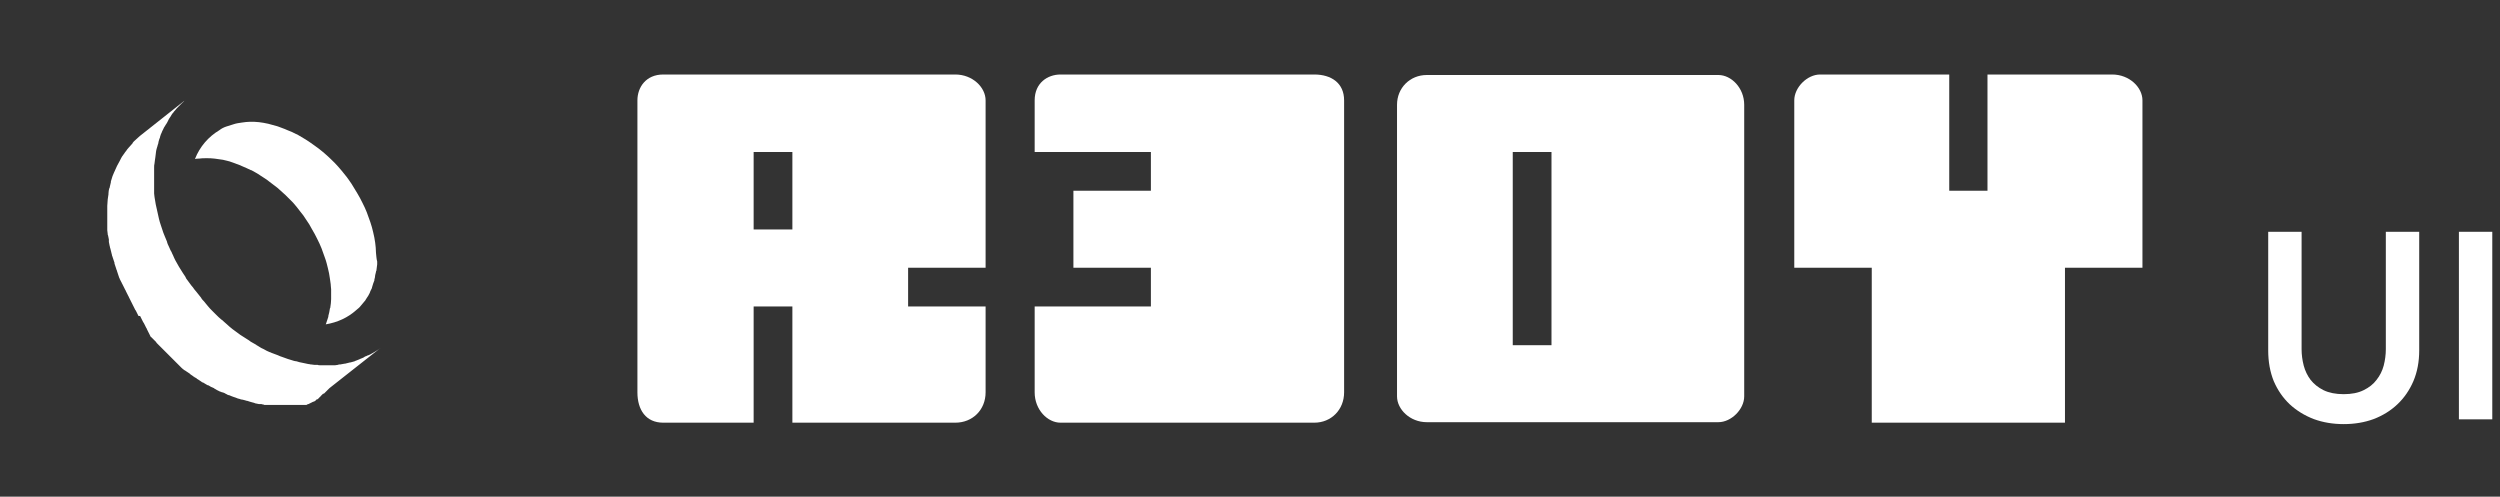 <svg width="151" height="30" viewBox="0 0 151 30" fill="none" xmlns="http://www.w3.org/2000/svg">
<rect x="0" y="0" width="151" height="30" fill="#333333" stroke="none"/>
<path d="M59.53 16.17H54.85V18.51H59.53V23.7C59.53 24.75 58.75 25.53 57.7 25.53H47.86V18.51H45.52V25.53H40.06C39.01 25.53 38.5 24.75 38.5 23.7V6.06C38.5 5.28 39.01 4.5 40.06 4.5H57.7C58.75 4.5 59.53 5.28 59.53 6.06V16.17ZM47.86 13.86V9.18H45.52V13.86H47.86Z" fill="white"/>
<path d="M64.054 25.53C63.274 25.53 62.494 24.75 62.494 23.7V18.51H64.834H69.514V16.17H64.834V11.52H69.514V9.18H62.494V6.06C62.494 5.01 63.274 4.5 64.054 4.5H79.384C80.404 4.5 81.184 5.01 81.184 6.06V23.7C81.184 24.75 80.404 25.53 79.384 25.53H64.054Z" fill="white"/>
<path d="M103.79 4.53C104.57 4.53 105.35 5.31 105.35 6.33V23.94C105.35 24.72 104.57 25.5 103.79 25.5H86.18C85.16 25.5 84.38 24.72 84.38 23.94V6.33C84.38 5.31 85.16 4.53 86.18 4.53H103.79ZM93.71 20.85V9.18H91.37V20.85H93.71Z" fill="white"/>
<path d="M129.404 16.17H124.724V25.53H113.054V16.17H108.374V6.06C108.374 5.28 109.154 4.5 109.934 4.5H117.734V11.52H120.044V4.5H127.574C128.624 4.5 129.404 5.28 129.404 6.06V16.17Z" fill="white"/>
<path d="M22.709 15.264C22.709 15.071 22.685 14.853 22.661 14.659C22.637 14.442 22.588 14.248 22.54 14.03C22.491 13.837 22.443 13.619 22.371 13.426C22.298 13.232 22.226 13.015 22.153 12.821C22.08 12.628 21.984 12.434 21.887 12.241C21.79 12.047 21.693 11.854 21.572 11.66C21.451 11.467 21.355 11.297 21.234 11.104C21.113 10.934 20.992 10.741 20.847 10.572C20.581 10.233 20.29 9.894 19.976 9.604C19.831 9.459 19.662 9.314 19.492 9.169C19.323 9.024 19.154 8.903 18.984 8.782C18.815 8.661 18.646 8.54 18.452 8.419C18.283 8.322 18.089 8.201 17.92 8.104C17.92 8.104 17.92 8.104 17.896 8.104C17.727 8.008 17.557 7.935 17.364 7.863C17.315 7.838 17.243 7.814 17.194 7.79C17.073 7.742 16.928 7.693 16.807 7.645C16.783 7.645 16.759 7.621 16.735 7.621C16.566 7.572 16.372 7.524 16.203 7.476C16.009 7.427 15.816 7.403 15.646 7.379C15.453 7.355 15.284 7.355 15.114 7.355C14.945 7.355 14.776 7.379 14.606 7.403C14.437 7.427 14.268 7.451 14.123 7.5C13.977 7.548 13.808 7.596 13.663 7.645C13.518 7.693 13.373 7.766 13.252 7.863C12.599 8.25 12.066 8.854 11.776 9.604C11.849 9.58 11.946 9.58 12.018 9.58C12.163 9.556 12.308 9.556 12.478 9.556C12.623 9.556 12.792 9.556 12.961 9.58C13.131 9.604 13.3 9.628 13.469 9.652C13.639 9.701 13.832 9.725 14.002 9.798C14.026 9.798 14.05 9.822 14.074 9.822C14.219 9.87 14.34 9.919 14.461 9.967C14.509 9.991 14.582 10.015 14.63 10.04C14.8 10.112 14.969 10.185 15.163 10.281C15.163 10.281 15.163 10.281 15.187 10.281C15.356 10.378 15.55 10.475 15.719 10.596C15.888 10.717 16.082 10.813 16.251 10.959C16.42 11.08 16.59 11.225 16.759 11.346C16.928 11.491 17.073 11.636 17.243 11.781C17.388 11.926 17.557 12.095 17.702 12.241C17.847 12.41 17.993 12.579 18.113 12.748C18.259 12.918 18.38 13.087 18.5 13.281C18.622 13.45 18.742 13.643 18.839 13.837C18.96 14.03 19.057 14.224 19.154 14.418C19.25 14.611 19.347 14.805 19.42 14.998C19.492 15.191 19.565 15.409 19.637 15.603C19.71 15.796 19.758 16.014 19.807 16.207C19.855 16.401 19.903 16.619 19.928 16.836C19.952 16.957 19.952 17.054 19.976 17.175V17.199C19.976 17.296 20 17.393 20 17.465C20 17.634 20 17.804 20 17.973C20 17.997 20 18.021 20 18.07C20 18.239 19.976 18.384 19.952 18.554C19.952 18.578 19.952 18.602 19.928 18.626C19.903 18.771 19.879 18.941 19.831 19.086C19.831 19.11 19.831 19.11 19.831 19.134C19.782 19.279 19.734 19.424 19.686 19.57C19.686 19.57 19.686 19.594 19.662 19.594C20.387 19.473 21.016 19.183 21.524 18.723C21.572 18.675 21.621 18.65 21.669 18.602C21.693 18.578 21.693 18.578 21.718 18.554C21.766 18.505 21.814 18.433 21.863 18.384C21.911 18.336 21.935 18.288 21.984 18.239C22.008 18.215 22.008 18.191 22.032 18.191C22.08 18.118 22.105 18.07 22.153 17.997C22.177 17.949 22.226 17.901 22.25 17.852C22.25 17.828 22.274 17.804 22.274 17.804C22.322 17.731 22.346 17.659 22.371 17.586C22.395 17.514 22.443 17.465 22.467 17.393V17.369C22.491 17.296 22.516 17.223 22.54 17.127C22.564 17.054 22.588 17.006 22.613 16.933C22.613 16.909 22.613 16.909 22.613 16.885C22.637 16.788 22.661 16.715 22.661 16.619C22.685 16.546 22.685 16.498 22.709 16.425C22.709 16.401 22.709 16.377 22.733 16.353C22.758 16.232 22.758 16.087 22.782 15.966C22.782 15.941 22.782 15.917 22.782 15.893C22.782 15.869 22.782 15.845 22.782 15.796C22.733 15.627 22.733 15.458 22.709 15.264Z" fill="white"/>
<path d="M22.733 21.19C22.685 21.214 22.661 21.238 22.613 21.263C22.564 21.287 22.54 21.311 22.492 21.335C22.467 21.335 22.467 21.359 22.443 21.359C22.419 21.384 22.371 21.408 22.346 21.408C22.322 21.432 22.274 21.456 22.25 21.456C22.226 21.456 22.201 21.48 22.177 21.48C22.129 21.505 22.105 21.529 22.056 21.529C22.032 21.553 22.008 21.553 21.984 21.577C21.959 21.601 21.935 21.601 21.887 21.625C21.838 21.65 21.814 21.65 21.766 21.674C21.742 21.674 21.718 21.698 21.718 21.698C21.669 21.722 21.645 21.722 21.597 21.746C21.548 21.771 21.524 21.771 21.476 21.795C21.451 21.795 21.451 21.795 21.427 21.819C21.379 21.843 21.306 21.843 21.258 21.867C21.234 21.867 21.186 21.892 21.161 21.892H21.137C21.04 21.916 20.944 21.94 20.847 21.964H20.823C20.726 21.988 20.653 21.988 20.557 22.012H20.532C20.484 22.012 20.46 22.012 20.411 22.037C20.363 22.037 20.291 22.061 20.242 22.061C20.218 22.061 20.218 22.061 20.194 22.061C20.145 22.061 20.097 22.061 20.073 22.061C20.024 22.061 19.976 22.061 19.952 22.061C19.928 22.061 19.904 22.061 19.879 22.061C19.831 22.061 19.782 22.061 19.734 22.061C19.71 22.061 19.662 22.061 19.637 22.061C19.613 22.061 19.565 22.061 19.541 22.061C19.492 22.061 19.444 22.061 19.395 22.061C19.371 22.061 19.347 22.061 19.323 22.061C19.275 22.061 19.226 22.061 19.178 22.037C19.13 22.037 19.081 22.037 19.033 22.037C19.009 22.037 19.009 22.037 18.984 22.037C18.912 22.037 18.863 22.012 18.791 22.012C18.742 22.012 18.718 22.012 18.67 21.988C18.67 21.988 18.67 21.988 18.646 21.988C18.646 21.988 18.646 21.988 18.622 21.988C18.501 21.964 18.404 21.94 18.283 21.916C18.162 21.892 18.017 21.867 17.896 21.819C17.896 21.819 17.896 21.819 17.872 21.819C17.823 21.819 17.775 21.795 17.751 21.795C17.509 21.722 17.267 21.65 17.025 21.553C16.953 21.529 16.88 21.505 16.783 21.456C16.711 21.432 16.662 21.408 16.59 21.384C16.517 21.359 16.469 21.335 16.396 21.311C16.348 21.287 16.299 21.263 16.275 21.263C16.154 21.214 16.058 21.166 15.937 21.093C15.912 21.093 15.912 21.069 15.888 21.069C15.767 21.021 15.671 20.948 15.55 20.876C15.525 20.876 15.501 20.852 15.477 20.827C15.356 20.755 15.259 20.706 15.138 20.634C15.114 20.61 15.066 20.585 15.042 20.561C14.945 20.513 14.872 20.44 14.776 20.392C14.679 20.343 14.606 20.271 14.51 20.223C14.485 20.198 14.437 20.174 14.413 20.15C14.292 20.053 14.171 19.981 14.05 19.884C13.929 19.787 13.808 19.69 13.711 19.594C13.639 19.545 13.59 19.473 13.518 19.424C13.47 19.376 13.421 19.328 13.373 19.303C13.252 19.207 13.155 19.11 13.034 18.989C12.961 18.916 12.889 18.844 12.816 18.771C12.72 18.674 12.623 18.578 12.55 18.481C12.502 18.433 12.478 18.384 12.429 18.336C12.405 18.288 12.357 18.263 12.333 18.215C12.26 18.142 12.188 18.07 12.139 17.973C12.042 17.852 11.946 17.731 11.849 17.61C11.8 17.562 11.776 17.514 11.728 17.465C11.68 17.393 11.631 17.32 11.559 17.247C11.462 17.127 11.389 17.006 11.293 16.885C11.244 16.836 11.22 16.764 11.196 16.715C11.147 16.643 11.099 16.57 11.051 16.498C10.978 16.377 10.881 16.232 10.809 16.111C10.736 15.99 10.664 15.845 10.591 15.724C10.543 15.627 10.494 15.53 10.446 15.409C10.422 15.385 10.422 15.337 10.398 15.312C10.373 15.24 10.349 15.191 10.301 15.119C10.277 15.046 10.228 14.974 10.204 14.901C10.156 14.804 10.107 14.708 10.083 14.587C10.035 14.49 10.011 14.393 9.962 14.296C9.938 14.224 9.89 14.127 9.865 14.055C9.817 13.909 9.769 13.764 9.72 13.619C9.672 13.474 9.624 13.329 9.599 13.208C9.551 12.99 9.503 12.773 9.454 12.555C9.43 12.482 9.43 12.41 9.406 12.337C9.382 12.192 9.357 12.047 9.333 11.902C9.333 11.829 9.309 11.757 9.309 11.684C9.309 11.66 9.309 11.636 9.309 11.612C9.309 11.563 9.309 11.539 9.309 11.515C9.309 11.491 9.309 11.466 9.309 11.466C9.309 11.442 9.309 11.418 9.309 11.394C9.309 11.37 9.309 11.321 9.309 11.297C9.309 11.225 9.309 11.176 9.309 11.104C9.309 11.104 9.309 11.104 9.309 11.079C9.309 11.055 9.309 11.031 9.309 11.007C9.309 10.934 9.309 10.838 9.309 10.765C9.309 10.693 9.309 10.62 9.309 10.523C9.309 10.426 9.309 10.33 9.309 10.233C9.309 10.209 9.309 10.16 9.309 10.136C9.309 10.039 9.309 9.943 9.333 9.87C9.333 9.798 9.357 9.749 9.357 9.677C9.357 9.628 9.382 9.556 9.382 9.507C9.382 9.435 9.406 9.386 9.406 9.314C9.406 9.241 9.43 9.193 9.43 9.12C9.454 9.048 9.454 8.975 9.478 8.927C9.503 8.878 9.503 8.83 9.527 8.757C9.551 8.685 9.575 8.636 9.575 8.564C9.599 8.516 9.599 8.443 9.624 8.395C9.648 8.346 9.672 8.298 9.672 8.249C9.696 8.201 9.696 8.153 9.72 8.104C9.745 8.056 9.769 8.008 9.793 7.935C9.817 7.887 9.841 7.838 9.865 7.79C9.89 7.742 9.914 7.669 9.962 7.621C9.986 7.572 10.011 7.524 10.035 7.5C10.059 7.451 10.107 7.403 10.132 7.33C10.156 7.282 10.18 7.234 10.204 7.185C10.228 7.137 10.277 7.088 10.301 7.04C10.325 6.992 10.349 6.968 10.373 6.919C10.398 6.871 10.446 6.822 10.47 6.798C10.494 6.75 10.518 6.726 10.567 6.677C10.615 6.629 10.639 6.581 10.688 6.532C10.712 6.508 10.76 6.46 10.785 6.435C10.833 6.387 10.857 6.363 10.905 6.314C10.93 6.29 10.978 6.242 11.002 6.218C11.051 6.169 11.099 6.145 11.123 6.097C11.172 6.073 11.196 6.024 11.244 6L8.463 8.201C8.39 8.274 8.317 8.322 8.245 8.395L8.221 8.419C8.148 8.491 8.076 8.54 8.027 8.612C8.027 8.612 8.003 8.636 8.003 8.661C7.93 8.733 7.882 8.806 7.809 8.878L7.785 8.903C7.713 8.975 7.664 9.048 7.616 9.12C7.616 9.12 7.616 9.144 7.592 9.144C7.543 9.217 7.471 9.314 7.422 9.386C7.422 9.386 7.422 9.411 7.398 9.411C7.35 9.483 7.302 9.58 7.253 9.677C7.253 9.701 7.229 9.701 7.229 9.725C7.181 9.822 7.132 9.894 7.084 9.991C7.084 10.015 7.06 10.015 7.06 10.039C7.011 10.136 6.987 10.209 6.939 10.306C6.939 10.33 6.939 10.33 6.915 10.354C6.866 10.451 6.842 10.547 6.794 10.644C6.769 10.741 6.721 10.862 6.697 10.959C6.697 10.983 6.697 10.983 6.697 11.007C6.673 11.104 6.648 11.2 6.624 11.321C6.624 11.346 6.624 11.37 6.6 11.37C6.576 11.466 6.552 11.587 6.552 11.684C6.552 11.708 6.552 11.708 6.552 11.733C6.527 11.854 6.527 11.95 6.503 12.071V12.095C6.503 12.216 6.479 12.313 6.479 12.434V12.458C6.479 12.579 6.479 12.7 6.479 12.821C6.479 12.845 6.479 12.869 6.479 12.869C6.479 12.99 6.479 13.111 6.479 13.232V13.256C6.479 13.281 6.479 13.281 6.479 13.305C6.479 13.353 6.479 13.426 6.479 13.474C6.479 13.498 6.479 13.523 6.479 13.523C6.479 13.547 6.479 13.547 6.479 13.571C6.479 13.595 6.479 13.619 6.479 13.643C6.479 13.668 6.479 13.692 6.479 13.716C6.479 13.74 6.479 13.764 6.479 13.813C6.479 13.837 6.479 13.861 6.479 13.885V13.909C6.479 13.982 6.503 14.03 6.503 14.103C6.503 14.151 6.503 14.176 6.527 14.224C6.527 14.272 6.552 14.296 6.552 14.345C6.552 14.393 6.576 14.417 6.576 14.466C6.576 14.49 6.576 14.514 6.576 14.538C6.576 14.538 6.576 14.538 6.576 14.563C6.576 14.587 6.576 14.587 6.576 14.611C6.576 14.659 6.6 14.684 6.6 14.732C6.6 14.78 6.624 14.804 6.624 14.853C6.624 14.877 6.648 14.901 6.648 14.95C6.648 14.974 6.648 14.998 6.673 15.022C6.673 15.022 6.673 15.022 6.673 15.046C6.673 15.07 6.697 15.095 6.697 15.143C6.697 15.167 6.721 15.191 6.721 15.24C6.721 15.264 6.745 15.288 6.745 15.337C6.745 15.361 6.769 15.385 6.769 15.433C6.769 15.457 6.769 15.482 6.794 15.482V15.506C6.794 15.53 6.818 15.554 6.818 15.579C6.818 15.603 6.842 15.627 6.842 15.651C6.842 15.675 6.866 15.699 6.866 15.724C6.866 15.748 6.89 15.772 6.89 15.796C6.89 15.82 6.915 15.845 6.915 15.869V15.893V15.917C6.915 15.941 6.939 15.966 6.939 15.99C6.939 16.014 6.963 16.038 6.963 16.062C6.963 16.086 6.987 16.111 6.987 16.135C6.987 16.159 7.011 16.183 7.011 16.207C7.011 16.232 7.035 16.256 7.035 16.28C7.035 16.304 7.035 16.304 7.06 16.328V16.352C7.06 16.377 7.084 16.401 7.084 16.425C7.084 16.449 7.108 16.473 7.108 16.498C7.108 16.522 7.132 16.546 7.132 16.57C7.132 16.594 7.156 16.619 7.156 16.643C7.156 16.667 7.181 16.691 7.181 16.715C7.181 16.739 7.205 16.764 7.205 16.788C7.205 16.788 7.205 16.812 7.229 16.812V16.836C7.229 16.86 7.253 16.885 7.253 16.885C7.253 16.909 7.277 16.933 7.277 16.933C7.277 16.957 7.302 16.981 7.302 16.981C7.302 17.006 7.326 17.03 7.326 17.03L7.35 17.078C7.35 17.102 7.374 17.127 7.374 17.127C7.374 17.151 7.398 17.151 7.398 17.175C7.398 17.199 7.422 17.199 7.422 17.223C7.422 17.247 7.447 17.247 7.447 17.272C7.447 17.296 7.471 17.296 7.471 17.32C7.471 17.344 7.495 17.344 7.495 17.368C7.495 17.393 7.519 17.393 7.519 17.417C7.519 17.441 7.543 17.441 7.543 17.465C7.543 17.489 7.568 17.489 7.568 17.514C7.568 17.514 7.568 17.538 7.592 17.538V17.562C7.592 17.586 7.616 17.586 7.616 17.61C7.616 17.634 7.64 17.634 7.64 17.659C7.64 17.683 7.664 17.683 7.664 17.707C7.664 17.731 7.689 17.731 7.689 17.755C7.689 17.78 7.713 17.78 7.713 17.804C7.713 17.828 7.737 17.828 7.737 17.852C7.737 17.876 7.761 17.876 7.761 17.901C7.761 17.901 7.761 17.925 7.785 17.925C7.785 17.925 7.785 17.925 7.785 17.949C7.785 17.973 7.809 17.973 7.809 17.997C7.809 18.021 7.834 18.021 7.834 18.046C7.834 18.07 7.858 18.07 7.858 18.094C7.858 18.118 7.882 18.118 7.882 18.142C7.882 18.167 7.906 18.167 7.906 18.191C7.906 18.215 7.93 18.215 7.93 18.239C7.93 18.263 7.955 18.263 7.955 18.288C7.955 18.312 7.979 18.312 7.979 18.336C7.979 18.36 8.003 18.36 8.003 18.384C8.003 18.409 8.027 18.409 8.027 18.433C8.027 18.457 8.051 18.457 8.051 18.481C8.051 18.505 8.076 18.505 8.076 18.529C8.076 18.554 8.1 18.554 8.1 18.578C8.1 18.602 8.124 18.602 8.124 18.626C8.124 18.65 8.148 18.65 8.148 18.674C8.148 18.699 8.172 18.699 8.172 18.723L8.196 18.747C8.196 18.771 8.221 18.771 8.221 18.796C8.221 18.82 8.245 18.82 8.245 18.844C8.245 18.868 8.269 18.868 8.269 18.892C8.269 18.916 8.293 18.916 8.293 18.941C8.293 18.965 8.317 18.965 8.317 18.989C8.317 19.013 8.342 19.013 8.342 19.037C8.342 19.061 8.366 19.061 8.366 19.086C8.463 19.086 8.463 19.086 8.463 19.086C8.463 19.11 8.487 19.11 8.487 19.134C8.487 19.158 8.511 19.158 8.511 19.183C8.511 19.207 8.535 19.207 8.535 19.231C8.535 19.255 8.559 19.255 8.559 19.279C8.559 19.303 8.583 19.303 8.583 19.328C8.583 19.352 8.608 19.352 8.608 19.376C8.608 19.4 8.632 19.4 8.632 19.424C8.632 19.448 8.656 19.448 8.656 19.473L8.68 19.497C8.68 19.521 8.704 19.521 8.704 19.545C8.704 19.57 8.729 19.57 8.729 19.594C8.729 19.618 8.753 19.618 8.753 19.642C8.753 19.666 8.777 19.666 8.777 19.69C8.777 19.715 8.801 19.715 8.801 19.739C8.801 19.763 8.825 19.763 8.825 19.787C8.825 19.811 8.85 19.811 8.85 19.836L8.874 19.86C8.874 19.86 8.874 19.86 8.874 19.884C8.874 19.908 8.898 19.908 8.898 19.932C8.898 19.956 8.922 19.956 8.922 19.981C8.922 20.005 8.946 20.005 8.946 20.029C8.946 20.053 8.97 20.053 8.97 20.077C8.97 20.102 8.995 20.102 8.995 20.126C8.995 20.15 9.019 20.15 9.019 20.174C9.019 20.198 9.043 20.198 9.043 20.223C9.043 20.247 9.067 20.247 9.067 20.271C9.067 20.295 9.091 20.295 9.091 20.319C9.091 20.343 9.116 20.343 9.14 20.368C9.164 20.392 9.164 20.392 9.188 20.416C9.212 20.44 9.212 20.44 9.237 20.464C9.261 20.489 9.261 20.489 9.285 20.513C9.309 20.537 9.309 20.537 9.333 20.561C9.357 20.585 9.357 20.585 9.382 20.61C9.406 20.634 9.406 20.634 9.43 20.658C9.43 20.682 9.454 20.682 9.454 20.706C9.478 20.73 9.478 20.73 9.503 20.755C9.527 20.779 9.527 20.779 9.551 20.803C9.575 20.827 9.575 20.827 9.599 20.852C9.624 20.876 9.624 20.876 9.648 20.9C9.672 20.924 9.672 20.924 9.696 20.948C9.72 20.972 9.72 20.972 9.745 20.997L9.769 21.021C9.793 21.045 9.793 21.045 9.817 21.069C9.841 21.093 9.841 21.093 9.865 21.117C9.89 21.142 9.89 21.142 9.914 21.166C9.938 21.19 9.938 21.19 9.962 21.214C9.986 21.238 9.986 21.238 10.011 21.263C10.035 21.287 10.035 21.287 10.059 21.311C10.083 21.335 10.083 21.335 10.107 21.359C10.107 21.359 10.107 21.359 10.132 21.384L10.156 21.408C10.18 21.432 10.18 21.432 10.204 21.456C10.228 21.48 10.228 21.48 10.252 21.505C10.277 21.529 10.277 21.529 10.301 21.553C10.325 21.577 10.325 21.577 10.349 21.601C10.373 21.625 10.373 21.625 10.398 21.65C10.422 21.674 10.422 21.674 10.446 21.698L10.47 21.722L10.494 21.746C10.518 21.771 10.518 21.771 10.543 21.795C10.567 21.819 10.567 21.819 10.591 21.843C10.615 21.867 10.615 21.867 10.639 21.892C10.664 21.916 10.664 21.916 10.688 21.94C10.712 21.964 10.712 21.964 10.736 21.988C10.76 22.012 10.76 22.012 10.785 22.037C10.809 22.061 10.809 22.061 10.833 22.085C10.857 22.109 10.857 22.109 10.881 22.133C10.905 22.158 10.905 22.158 10.93 22.182C10.954 22.206 10.954 22.206 10.978 22.23C11.002 22.254 11.027 22.254 11.027 22.279C11.051 22.303 11.075 22.303 11.099 22.327C11.099 22.327 11.099 22.327 11.123 22.351C11.147 22.351 11.147 22.375 11.172 22.375C11.196 22.399 11.22 22.399 11.244 22.424C11.268 22.448 11.293 22.448 11.317 22.472C11.341 22.496 11.365 22.496 11.389 22.52C11.414 22.545 11.438 22.545 11.462 22.569C11.486 22.593 11.486 22.593 11.51 22.617C11.534 22.641 11.559 22.641 11.583 22.666C11.607 22.69 11.631 22.69 11.655 22.714C11.68 22.738 11.704 22.762 11.728 22.762C11.752 22.787 11.776 22.811 11.8 22.811C11.825 22.811 11.825 22.835 11.849 22.835C11.849 22.835 11.873 22.835 11.873 22.859C11.897 22.883 11.921 22.907 11.946 22.907C11.97 22.932 11.994 22.932 12.018 22.956C12.042 22.98 12.067 22.98 12.091 23.004C12.115 23.028 12.139 23.028 12.163 23.053C12.188 23.077 12.212 23.101 12.26 23.101C12.308 23.125 12.333 23.149 12.381 23.174C12.429 23.198 12.454 23.222 12.502 23.246C12.526 23.246 12.526 23.27 12.55 23.27C12.55 23.27 12.55 23.27 12.575 23.27C12.599 23.27 12.599 23.294 12.623 23.294C12.671 23.319 12.695 23.343 12.744 23.367C12.792 23.391 12.841 23.415 12.913 23.44C12.913 23.44 12.937 23.44 12.937 23.464C12.961 23.464 12.961 23.488 12.986 23.488C13.034 23.512 13.058 23.536 13.107 23.561C13.179 23.585 13.228 23.633 13.3 23.657H13.324C13.373 23.681 13.421 23.706 13.47 23.706C13.542 23.73 13.59 23.754 13.663 23.802C13.687 23.802 13.687 23.802 13.711 23.827C13.76 23.851 13.808 23.875 13.857 23.875C13.929 23.899 14.002 23.948 14.098 23.972C14.147 23.996 14.195 23.996 14.243 24.02C14.292 24.044 14.316 24.044 14.364 24.069C14.389 24.069 14.437 24.093 14.461 24.093C14.534 24.117 14.582 24.141 14.655 24.141C14.679 24.141 14.727 24.165 14.751 24.165C14.8 24.189 14.872 24.189 14.921 24.214C14.921 24.214 14.921 24.214 14.945 24.214C14.993 24.238 15.042 24.238 15.09 24.262C15.138 24.286 15.211 24.286 15.259 24.31C15.284 24.31 15.308 24.31 15.332 24.334C15.356 24.334 15.38 24.334 15.405 24.359C15.453 24.359 15.477 24.383 15.525 24.383C15.574 24.383 15.598 24.407 15.646 24.407C15.671 24.407 15.671 24.407 15.695 24.407C15.695 24.407 15.695 24.407 15.719 24.407C15.743 24.407 15.743 24.407 15.767 24.407C15.791 24.407 15.84 24.407 15.864 24.431C15.888 24.431 15.937 24.431 15.961 24.456C15.985 24.456 16.009 24.456 16.033 24.456C16.058 24.456 16.082 24.456 16.106 24.456C16.13 24.456 16.154 24.456 16.178 24.456C16.203 24.456 16.227 24.456 16.251 24.456C16.275 24.456 16.299 24.456 16.324 24.456C16.324 24.456 16.324 24.456 16.348 24.456C16.372 24.456 16.396 24.456 16.396 24.456C16.42 24.456 16.445 24.456 16.469 24.456C16.493 24.456 16.517 24.456 16.541 24.456C16.566 24.456 16.59 24.456 16.614 24.456C16.638 24.456 16.638 24.456 16.662 24.456C16.686 24.456 16.711 24.456 16.735 24.456C16.759 24.456 16.783 24.456 16.807 24.456C16.832 24.456 16.856 24.456 16.88 24.456C16.904 24.456 16.928 24.456 16.953 24.456C16.977 24.456 17.001 24.456 17.025 24.456C17.049 24.456 17.049 24.456 17.073 24.456C17.098 24.456 17.122 24.456 17.146 24.456C17.17 24.456 17.194 24.456 17.194 24.456C17.219 24.456 17.219 24.456 17.243 24.456C17.267 24.456 17.267 24.456 17.291 24.456C17.315 24.456 17.315 24.456 17.34 24.456C17.364 24.456 17.364 24.456 17.388 24.456C17.412 24.456 17.412 24.456 17.436 24.456C17.46 24.456 17.46 24.456 17.485 24.456C17.509 24.456 17.509 24.456 17.533 24.456C17.557 24.456 17.557 24.456 17.581 24.456C17.606 24.456 17.606 24.456 17.63 24.456C17.654 24.456 17.654 24.456 17.678 24.456C17.702 24.456 17.702 24.456 17.727 24.456C17.751 24.456 17.751 24.456 17.775 24.456C17.799 24.456 17.799 24.456 17.823 24.456C17.848 24.456 17.848 24.456 17.872 24.456C17.896 24.456 17.896 24.456 17.92 24.456C17.92 24.456 17.92 24.456 17.944 24.456H17.968C17.993 24.456 17.993 24.456 18.017 24.456C18.041 24.456 18.041 24.456 18.065 24.456C18.089 24.456 18.089 24.456 18.114 24.456C18.138 24.456 18.138 24.456 18.162 24.456C18.186 24.456 18.186 24.456 18.21 24.456C18.235 24.456 18.235 24.456 18.259 24.456C18.283 24.456 18.283 24.456 18.307 24.456C18.331 24.456 18.331 24.456 18.355 24.456C18.38 24.456 18.38 24.456 18.404 24.456C18.428 24.456 18.428 24.456 18.452 24.456C18.476 24.456 18.476 24.456 18.501 24.456C18.525 24.456 18.525 24.456 18.549 24.431C18.573 24.431 18.573 24.431 18.597 24.407H18.622C18.646 24.407 18.646 24.407 18.67 24.383C18.694 24.383 18.694 24.383 18.718 24.359C18.742 24.359 18.742 24.359 18.767 24.334C18.791 24.334 18.791 24.334 18.815 24.31C18.839 24.31 18.839 24.31 18.863 24.286C18.888 24.286 18.888 24.286 18.912 24.262H18.936C18.96 24.262 18.96 24.262 18.984 24.238C19.009 24.238 19.009 24.238 19.033 24.214C19.033 24.214 19.057 24.214 19.057 24.189C19.057 24.189 19.081 24.189 19.081 24.165C19.081 24.165 19.105 24.165 19.105 24.141C19.105 24.141 19.13 24.141 19.13 24.117H19.154C19.154 24.117 19.154 24.117 19.178 24.117C19.178 24.117 19.202 24.117 19.202 24.093C19.202 24.093 19.226 24.093 19.226 24.069C19.226 24.069 19.25 24.069 19.25 24.044C19.25 24.044 19.275 24.044 19.275 24.02C19.275 23.996 19.299 24.02 19.299 23.996C19.299 23.996 19.323 23.996 19.323 23.972C19.323 23.972 19.347 23.972 19.347 23.948C19.347 23.948 19.371 23.948 19.371 23.923L19.395 23.899L19.42 23.875L19.444 23.851L19.468 23.827L19.492 23.802L19.517 23.778C19.517 23.778 19.517 23.778 19.541 23.778C19.541 23.778 19.541 23.778 19.565 23.778L19.589 23.754L19.613 23.73L19.637 23.706L19.662 23.681L19.686 23.657L19.71 23.633L19.734 23.609L19.758 23.585L19.782 23.561L19.807 23.536L19.831 23.512L19.855 23.488L19.879 23.464L19.904 23.44L22.975 21.021L22.951 21.045C22.879 21.093 22.806 21.142 22.733 21.19Z" fill="white"/>
<path d="M146.12 21.168C146.12 21.851 146.003 22.469 145.768 23.024C145.533 23.568 145.213 24.032 144.808 24.416C144.403 24.8 143.923 25.099 143.368 25.312C142.813 25.515 142.211 25.616 141.56 25.616C140.909 25.616 140.307 25.515 139.752 25.312C139.197 25.099 138.712 24.8 138.296 24.416C137.891 24.032 137.571 23.568 137.336 23.024C137.112 22.469 137 21.851 137 21.168V14H139.016V21.088C139.016 21.419 139.059 21.749 139.144 22.08C139.229 22.4 139.368 22.688 139.56 22.944C139.763 23.2 140.024 23.408 140.344 23.568C140.675 23.728 141.08 23.808 141.56 23.808C142.04 23.808 142.44 23.728 142.76 23.568C143.091 23.408 143.352 23.2 143.544 22.944C143.747 22.688 143.891 22.4 143.976 22.08C144.061 21.749 144.104 21.419 144.104 21.088V14H146.12V21.168Z" fill="white"/>
<path d="M148.518 14H150.534V25.328H148.518V14Z" fill="white"/>
</svg>
